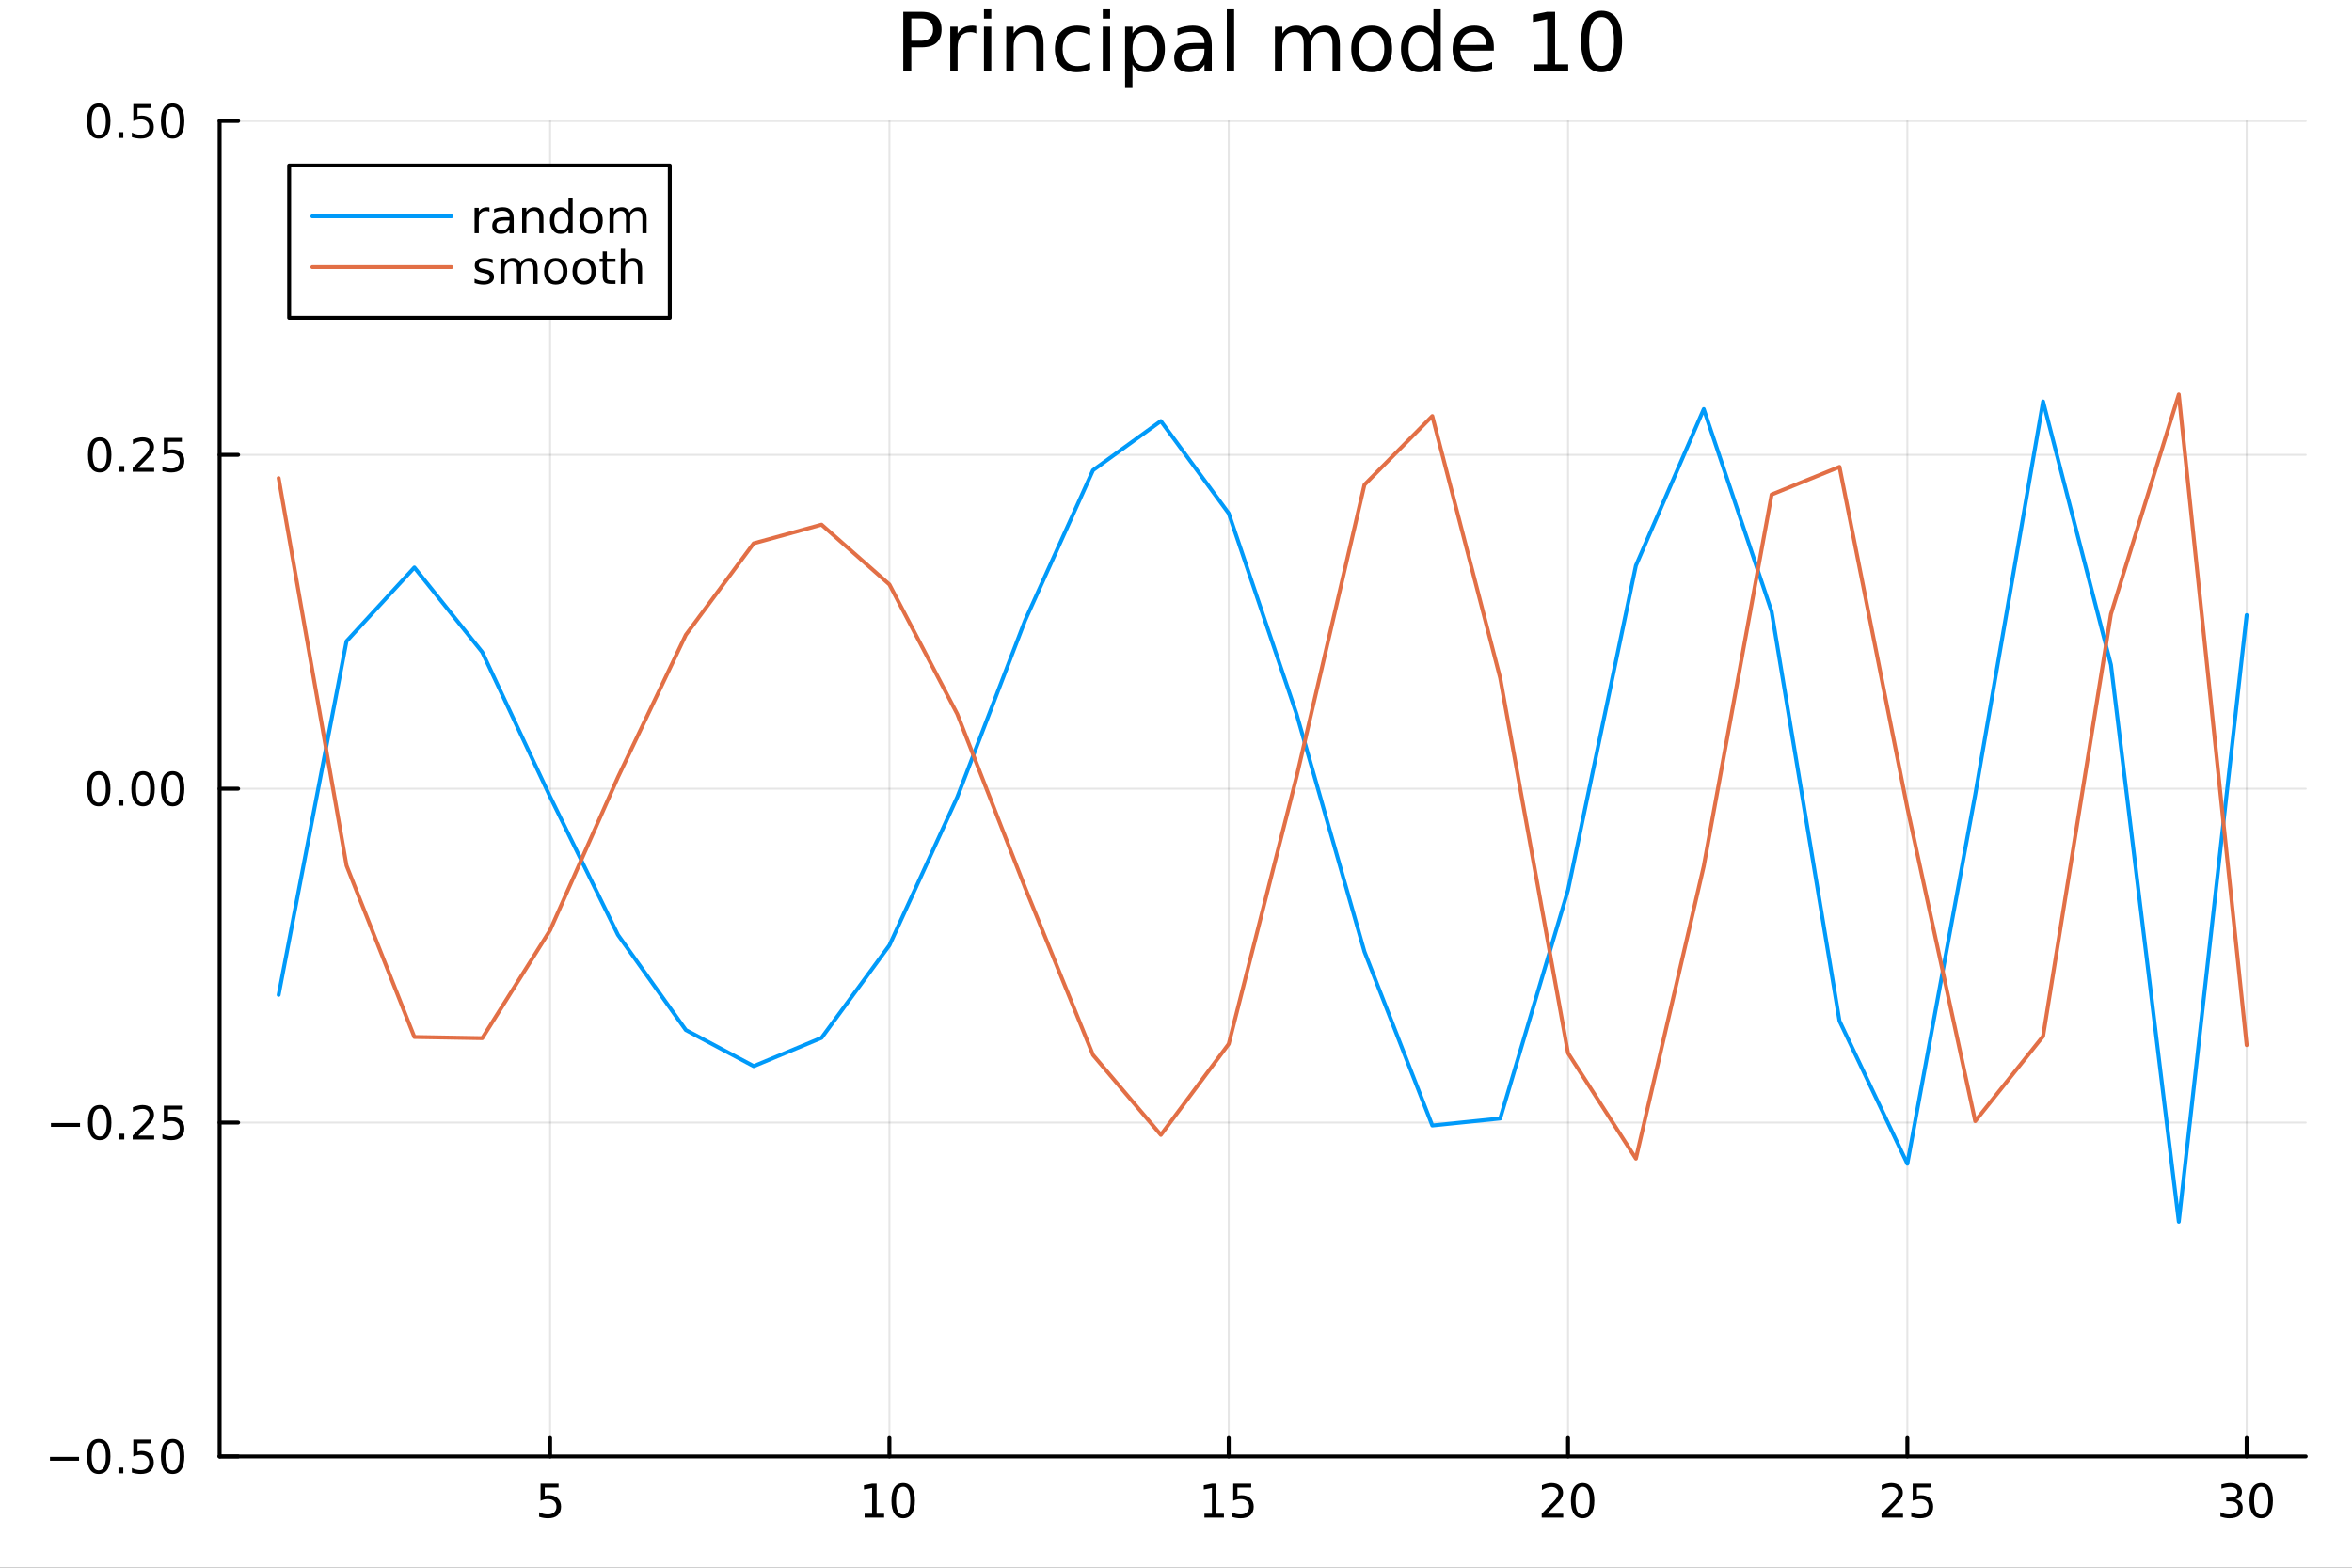 <svg xmlns="http://www.w3.org/2000/svg" xmlns:xlink="http://www.w3.org/1999/xlink" width="600" height="400" viewBox="0 0 2400 1600">
<rect x="0" y="0" width="2400" height="1600" fill="#333333" stroke="none"/>
<defs>
  <clipPath id="clip060">
    <rect x="0" y="0" width="2400" height="1600"></rect>
  </clipPath>
</defs>
<path clip-path="url(#clip060)" d="M0 1600 L2400 1600 L2400 0 L0 0  Z" fill="#ffffff" fill-rule="evenodd" fill-opacity="1"></path>
<defs>
  <clipPath id="clip061">
    <rect x="480" y="0" width="1681" height="1600"></rect>
  </clipPath>
</defs>
<path clip-path="url(#clip060)" d="M224.098 1486.45 L2352.76 1486.45 L2352.76 123.472 L224.098 123.472  Z" fill="#ffffff" fill-rule="evenodd" fill-opacity="1"></path>
<defs>
  <clipPath id="clip062">
    <rect x="224" y="123" width="2130" height="1364"></rect>
  </clipPath>
</defs>
<polyline clip-path="url(#clip062)" style="stroke:#000000; stroke-linecap:round; stroke-linejoin:round; stroke-width:2; stroke-opacity:0.1; fill:none" points="561.332,1486.45 561.332,123.472 "></polyline>
<polyline clip-path="url(#clip062)" style="stroke:#000000; stroke-linecap:round; stroke-linejoin:round; stroke-width:2; stroke-opacity:0.1; fill:none" points="907.567,1486.45 907.567,123.472 "></polyline>
<polyline clip-path="url(#clip062)" style="stroke:#000000; stroke-linecap:round; stroke-linejoin:round; stroke-width:2; stroke-opacity:0.1; fill:none" points="1253.8,1486.45 1253.8,123.472 "></polyline>
<polyline clip-path="url(#clip062)" style="stroke:#000000; stroke-linecap:round; stroke-linejoin:round; stroke-width:2; stroke-opacity:0.1; fill:none" points="1600.04,1486.45 1600.04,123.472 "></polyline>
<polyline clip-path="url(#clip062)" style="stroke:#000000; stroke-linecap:round; stroke-linejoin:round; stroke-width:2; stroke-opacity:0.1; fill:none" points="1946.28,1486.45 1946.28,123.472 "></polyline>
<polyline clip-path="url(#clip062)" style="stroke:#000000; stroke-linecap:round; stroke-linejoin:round; stroke-width:2; stroke-opacity:0.1; fill:none" points="2292.51,1486.45 2292.51,123.472 "></polyline>
<polyline clip-path="url(#clip060)" style="stroke:#000000; stroke-linecap:round; stroke-linejoin:round; stroke-width:4; stroke-opacity:1; fill:none" points="224.098,1486.45 2352.76,1486.45 "></polyline>
<polyline clip-path="url(#clip060)" style="stroke:#000000; stroke-linecap:round; stroke-linejoin:round; stroke-width:4; stroke-opacity:1; fill:none" points="561.332,1486.45 561.332,1467.55 "></polyline>
<polyline clip-path="url(#clip060)" style="stroke:#000000; stroke-linecap:round; stroke-linejoin:round; stroke-width:4; stroke-opacity:1; fill:none" points="907.567,1486.45 907.567,1467.55 "></polyline>
<polyline clip-path="url(#clip060)" style="stroke:#000000; stroke-linecap:round; stroke-linejoin:round; stroke-width:4; stroke-opacity:1; fill:none" points="1253.8,1486.45 1253.8,1467.55 "></polyline>
<polyline clip-path="url(#clip060)" style="stroke:#000000; stroke-linecap:round; stroke-linejoin:round; stroke-width:4; stroke-opacity:1; fill:none" points="1600.04,1486.45 1600.04,1467.55 "></polyline>
<polyline clip-path="url(#clip060)" style="stroke:#000000; stroke-linecap:round; stroke-linejoin:round; stroke-width:4; stroke-opacity:1; fill:none" points="1946.28,1486.45 1946.28,1467.55 "></polyline>
<polyline clip-path="url(#clip060)" style="stroke:#000000; stroke-linecap:round; stroke-linejoin:round; stroke-width:4; stroke-opacity:1; fill:none" points="2292.51,1486.45 2292.51,1467.55 "></polyline>
<path clip-path="url(#clip060)" d="M551.609 1514.29 L569.966 1514.29 L569.966 1518.22 L555.892 1518.22 L555.892 1526.7 Q556.91 1526.35 557.929 1526.19 Q558.947 1526 559.966 1526 Q565.753 1526 569.132 1529.17 Q572.512 1532.34 572.512 1537.76 Q572.512 1543.34 569.04 1546.44 Q565.568 1549.52 559.248 1549.52 Q557.072 1549.52 554.804 1549.15 Q552.558 1548.78 550.151 1548.04 L550.151 1543.34 Q552.234 1544.47 554.457 1545.03 Q556.679 1545.58 559.156 1545.58 Q563.16 1545.58 565.498 1543.48 Q567.836 1541.37 567.836 1537.76 Q567.836 1534.15 565.498 1532.04 Q563.16 1529.94 559.156 1529.94 Q557.281 1529.94 555.406 1530.35 Q553.554 1530.77 551.609 1531.65 L551.609 1514.29 Z" fill="#000000" fill-rule="nonzero" fill-opacity="1"></path><path clip-path="url(#clip060)" d="M882.255 1544.91 L889.894 1544.91 L889.894 1518.55 L881.584 1520.21 L881.584 1515.95 L889.848 1514.29 L894.524 1514.29 L894.524 1544.91 L902.162 1544.91 L902.162 1548.85 L882.255 1548.85 L882.255 1544.91 Z" fill="#000000" fill-rule="nonzero" fill-opacity="1"></path><path clip-path="url(#clip060)" d="M921.607 1517.37 Q917.996 1517.37 916.167 1520.93 Q914.361 1524.47 914.361 1531.6 Q914.361 1538.71 916.167 1542.27 Q917.996 1545.82 921.607 1545.82 Q925.241 1545.82 927.047 1542.27 Q928.875 1538.71 928.875 1531.6 Q928.875 1524.47 927.047 1520.93 Q925.241 1517.37 921.607 1517.37 M921.607 1513.66 Q927.417 1513.66 930.472 1518.27 Q933.551 1522.85 933.551 1531.6 Q933.551 1540.33 930.472 1544.94 Q927.417 1549.52 921.607 1549.52 Q915.797 1549.52 912.718 1544.94 Q909.662 1540.33 909.662 1531.6 Q909.662 1522.85 912.718 1518.27 Q915.797 1513.66 921.607 1513.66 Z" fill="#000000" fill-rule="nonzero" fill-opacity="1"></path><path clip-path="url(#clip060)" d="M1228.99 1544.91 L1236.63 1544.91 L1236.63 1518.55 L1228.32 1520.21 L1228.32 1515.95 L1236.58 1514.29 L1241.26 1514.29 L1241.26 1544.91 L1248.9 1544.91 L1248.9 1548.85 L1228.99 1548.85 L1228.99 1544.91 Z" fill="#000000" fill-rule="nonzero" fill-opacity="1"></path><path clip-path="url(#clip060)" d="M1258.39 1514.29 L1276.74 1514.29 L1276.74 1518.22 L1262.67 1518.22 L1262.67 1526.7 Q1263.69 1526.35 1264.71 1526.19 Q1265.72 1526 1266.74 1526 Q1272.53 1526 1275.91 1529.17 Q1279.29 1532.34 1279.29 1537.76 Q1279.29 1543.34 1275.82 1546.44 Q1272.34 1549.52 1266.03 1549.52 Q1263.85 1549.52 1261.58 1549.15 Q1259.34 1548.78 1256.93 1548.04 L1256.93 1543.34 Q1259.01 1544.47 1261.23 1545.03 Q1263.46 1545.58 1265.93 1545.58 Q1269.94 1545.58 1272.28 1543.48 Q1274.61 1541.37 1274.61 1537.76 Q1274.61 1534.15 1272.28 1532.04 Q1269.94 1529.94 1265.93 1529.94 Q1264.06 1529.94 1262.18 1530.35 Q1260.33 1530.77 1258.39 1531.65 L1258.39 1514.29 Z" fill="#000000" fill-rule="nonzero" fill-opacity="1"></path><path clip-path="url(#clip060)" d="M1578.81 1544.91 L1595.13 1544.91 L1595.13 1548.85 L1573.19 1548.85 L1573.19 1544.91 Q1575.85 1542.16 1580.43 1537.53 Q1585.04 1532.88 1586.22 1531.53 Q1588.47 1529.01 1589.34 1527.27 Q1590.25 1525.51 1590.25 1523.82 Q1590.25 1521.07 1588.3 1519.33 Q1586.38 1517.6 1583.28 1517.6 Q1581.08 1517.6 1578.63 1518.36 Q1576.2 1519.13 1573.42 1520.68 L1573.42 1515.95 Q1576.24 1514.82 1578.7 1514.24 Q1581.15 1513.66 1583.19 1513.66 Q1588.56 1513.66 1591.75 1516.35 Q1594.95 1519.03 1594.95 1523.52 Q1594.95 1525.65 1594.14 1527.57 Q1593.35 1529.47 1591.24 1532.07 Q1590.66 1532.74 1587.56 1535.95 Q1584.46 1539.15 1578.81 1544.91 Z" fill="#000000" fill-rule="nonzero" fill-opacity="1"></path><path clip-path="url(#clip060)" d="M1614.95 1517.37 Q1611.34 1517.37 1609.51 1520.93 Q1607.7 1524.47 1607.7 1531.6 Q1607.7 1538.71 1609.51 1542.27 Q1611.34 1545.82 1614.95 1545.82 Q1618.58 1545.82 1620.39 1542.27 Q1622.21 1538.71 1622.21 1531.6 Q1622.21 1524.47 1620.39 1520.93 Q1618.58 1517.37 1614.95 1517.37 M1614.95 1513.66 Q1620.76 1513.66 1623.81 1518.27 Q1626.89 1522.85 1626.89 1531.6 Q1626.89 1540.33 1623.81 1544.94 Q1620.76 1549.52 1614.95 1549.52 Q1609.14 1549.52 1606.06 1544.94 Q1603 1540.33 1603 1531.6 Q1603 1522.85 1606.06 1518.27 Q1609.14 1513.66 1614.95 1513.66 Z" fill="#000000" fill-rule="nonzero" fill-opacity="1"></path><path clip-path="url(#clip060)" d="M1925.55 1544.91 L1941.87 1544.91 L1941.87 1548.85 L1919.92 1548.85 L1919.92 1544.91 Q1922.58 1542.16 1927.17 1537.53 Q1931.77 1532.88 1932.95 1531.53 Q1935.2 1529.01 1936.08 1527.27 Q1936.98 1525.51 1936.98 1523.82 Q1936.98 1521.07 1935.04 1519.33 Q1933.12 1517.6 1930.01 1517.6 Q1927.81 1517.6 1925.36 1518.36 Q1922.93 1519.13 1920.15 1520.68 L1920.15 1515.95 Q1922.98 1514.82 1925.43 1514.24 Q1927.88 1513.66 1929.92 1513.66 Q1935.29 1513.66 1938.49 1516.35 Q1941.68 1519.03 1941.68 1523.52 Q1941.68 1525.65 1940.87 1527.57 Q1940.08 1529.47 1937.98 1532.07 Q1937.4 1532.74 1934.3 1535.95 Q1931.19 1539.15 1925.55 1544.91 Z" fill="#000000" fill-rule="nonzero" fill-opacity="1"></path><path clip-path="url(#clip060)" d="M1951.73 1514.29 L1970.08 1514.29 L1970.08 1518.22 L1956.01 1518.22 L1956.01 1526.7 Q1957.03 1526.35 1958.05 1526.19 Q1959.06 1526 1960.08 1526 Q1965.87 1526 1969.25 1529.17 Q1972.63 1532.34 1972.63 1537.76 Q1972.63 1543.34 1969.16 1546.44 Q1965.68 1549.52 1959.37 1549.52 Q1957.19 1549.52 1954.92 1549.15 Q1952.68 1548.78 1950.27 1548.04 L1950.27 1543.34 Q1952.35 1544.47 1954.57 1545.03 Q1956.8 1545.58 1959.27 1545.58 Q1963.28 1545.58 1965.62 1543.48 Q1967.95 1541.37 1967.95 1537.76 Q1967.95 1534.15 1965.62 1532.04 Q1963.28 1529.94 1959.27 1529.94 Q1957.4 1529.94 1955.52 1530.35 Q1953.67 1530.77 1951.73 1531.65 L1951.73 1514.29 Z" fill="#000000" fill-rule="nonzero" fill-opacity="1"></path><path clip-path="url(#clip060)" d="M2281.35 1530.21 Q2284.71 1530.93 2286.58 1533.2 Q2288.48 1535.47 2288.48 1538.8 Q2288.48 1543.92 2284.96 1546.72 Q2281.45 1549.52 2274.96 1549.52 Q2272.79 1549.52 2270.47 1549.08 Q2268.18 1548.66 2265.73 1547.81 L2265.73 1543.29 Q2267.67 1544.43 2269.99 1545.01 Q2272.3 1545.58 2274.83 1545.58 Q2279.22 1545.58 2281.52 1543.85 Q2283.83 1542.11 2283.83 1538.8 Q2283.83 1535.75 2281.68 1534.03 Q2279.55 1532.3 2275.73 1532.3 L2271.7 1532.3 L2271.7 1528.45 L2275.91 1528.45 Q2279.36 1528.45 2281.19 1527.09 Q2283.02 1525.7 2283.02 1523.11 Q2283.02 1520.45 2281.12 1519.03 Q2279.25 1517.6 2275.73 1517.6 Q2273.81 1517.6 2271.61 1518.01 Q2269.41 1518.43 2266.77 1519.31 L2266.77 1515.14 Q2269.43 1514.4 2271.75 1514.03 Q2274.09 1513.66 2276.15 1513.66 Q2281.47 1513.66 2284.57 1516.09 Q2287.67 1518.5 2287.67 1522.62 Q2287.67 1525.49 2286.03 1527.48 Q2284.39 1529.45 2281.35 1530.21 Z" fill="#000000" fill-rule="nonzero" fill-opacity="1"></path><path clip-path="url(#clip060)" d="M2307.35 1517.37 Q2303.74 1517.37 2301.91 1520.93 Q2300.1 1524.47 2300.1 1531.6 Q2300.1 1538.71 2301.91 1542.27 Q2303.74 1545.82 2307.35 1545.82 Q2310.98 1545.82 2312.79 1542.27 Q2314.62 1538.71 2314.62 1531.6 Q2314.62 1524.47 2312.79 1520.93 Q2310.98 1517.37 2307.35 1517.37 M2307.35 1513.66 Q2313.16 1513.66 2316.21 1518.27 Q2319.29 1522.85 2319.29 1531.6 Q2319.29 1540.33 2316.21 1544.94 Q2313.16 1549.52 2307.35 1549.52 Q2301.54 1549.52 2298.46 1544.94 Q2295.4 1540.33 2295.4 1531.6 Q2295.4 1522.85 2298.46 1518.27 Q2301.54 1513.66 2307.35 1513.66 Z" fill="#000000" fill-rule="nonzero" fill-opacity="1"></path><polyline clip-path="url(#clip062)" style="stroke:#000000; stroke-linecap:round; stroke-linejoin:round; stroke-width:2; stroke-opacity:0.1; fill:none" points="224.098,1486.45 2352.76,1486.45 "></polyline>
<polyline clip-path="url(#clip062)" style="stroke:#000000; stroke-linecap:round; stroke-linejoin:round; stroke-width:2; stroke-opacity:0.1; fill:none" points="224.098,1145.7 2352.76,1145.7 "></polyline>
<polyline clip-path="url(#clip062)" style="stroke:#000000; stroke-linecap:round; stroke-linejoin:round; stroke-width:2; stroke-opacity:0.1; fill:none" points="224.098,804.96 2352.76,804.96 "></polyline>
<polyline clip-path="url(#clip062)" style="stroke:#000000; stroke-linecap:round; stroke-linejoin:round; stroke-width:2; stroke-opacity:0.1; fill:none" points="224.098,464.216 2352.76,464.216 "></polyline>
<polyline clip-path="url(#clip062)" style="stroke:#000000; stroke-linecap:round; stroke-linejoin:round; stroke-width:2; stroke-opacity:0.1; fill:none" points="224.098,123.472 2352.76,123.472 "></polyline>
<polyline clip-path="url(#clip060)" style="stroke:#000000; stroke-linecap:round; stroke-linejoin:round; stroke-width:4; stroke-opacity:1; fill:none" points="224.098,1486.45 224.098,123.472 "></polyline>
<polyline clip-path="url(#clip060)" style="stroke:#000000; stroke-linecap:round; stroke-linejoin:round; stroke-width:4; stroke-opacity:1; fill:none" points="224.098,1486.45 242.996,1486.45 "></polyline>
<polyline clip-path="url(#clip060)" style="stroke:#000000; stroke-linecap:round; stroke-linejoin:round; stroke-width:4; stroke-opacity:1; fill:none" points="224.098,1145.7 242.996,1145.7 "></polyline>
<polyline clip-path="url(#clip060)" style="stroke:#000000; stroke-linecap:round; stroke-linejoin:round; stroke-width:4; stroke-opacity:1; fill:none" points="224.098,804.96 242.996,804.96 "></polyline>
<polyline clip-path="url(#clip060)" style="stroke:#000000; stroke-linecap:round; stroke-linejoin:round; stroke-width:4; stroke-opacity:1; fill:none" points="224.098,464.216 242.996,464.216 "></polyline>
<polyline clip-path="url(#clip060)" style="stroke:#000000; stroke-linecap:round; stroke-linejoin:round; stroke-width:4; stroke-opacity:1; fill:none" points="224.098,123.472 242.996,123.472 "></polyline>
<path clip-path="url(#clip060)" d="M50.992 1486.9 L80.668 1486.9 L80.668 1490.83 L50.992 1490.83 L50.992 1486.9 Z" fill="#000000" fill-rule="nonzero" fill-opacity="1"></path><path clip-path="url(#clip060)" d="M100.76 1472.25 Q97.149 1472.25 95.321 1475.81 Q93.515 1479.35 93.515 1486.48 Q93.515 1493.59 95.321 1497.15 Q97.149 1500.7 100.76 1500.7 Q104.395 1500.7 106.2 1497.15 Q108.029 1493.59 108.029 1486.48 Q108.029 1479.35 106.2 1475.81 Q104.395 1472.25 100.76 1472.25 M100.76 1468.54 Q106.571 1468.54 109.626 1473.15 Q112.705 1477.73 112.705 1486.48 Q112.705 1495.21 109.626 1499.82 Q106.571 1504.4 100.76 1504.4 Q94.95 1504.4 91.871 1499.82 Q88.816 1495.21 88.816 1486.48 Q88.816 1477.73 91.871 1473.15 Q94.95 1468.54 100.76 1468.54 Z" fill="#000000" fill-rule="nonzero" fill-opacity="1"></path><path clip-path="url(#clip060)" d="M120.922 1497.85 L125.807 1497.85 L125.807 1503.73 L120.922 1503.73 L120.922 1497.85 Z" fill="#000000" fill-rule="nonzero" fill-opacity="1"></path><path clip-path="url(#clip060)" d="M136.038 1469.17 L154.394 1469.17 L154.394 1473.1 L140.32 1473.1 L140.32 1481.58 Q141.339 1481.23 142.357 1481.07 Q143.376 1480.88 144.394 1480.88 Q150.181 1480.88 153.561 1484.05 Q156.941 1487.22 156.941 1492.64 Q156.941 1498.22 153.468 1501.32 Q149.996 1504.4 143.677 1504.4 Q141.501 1504.4 139.232 1504.03 Q136.987 1503.66 134.58 1502.92 L134.58 1498.22 Q136.663 1499.35 138.885 1499.91 Q141.107 1500.46 143.584 1500.46 Q147.589 1500.46 149.927 1498.36 Q152.265 1496.25 152.265 1492.64 Q152.265 1489.03 149.927 1486.92 Q147.589 1484.82 143.584 1484.82 Q141.709 1484.82 139.834 1485.23 Q137.982 1485.65 136.038 1486.53 L136.038 1469.17 Z" fill="#000000" fill-rule="nonzero" fill-opacity="1"></path><path clip-path="url(#clip060)" d="M176.153 1472.25 Q172.542 1472.25 170.714 1475.81 Q168.908 1479.35 168.908 1486.48 Q168.908 1493.59 170.714 1497.15 Q172.542 1500.7 176.153 1500.7 Q179.788 1500.7 181.593 1497.15 Q183.422 1493.59 183.422 1486.48 Q183.422 1479.35 181.593 1475.81 Q179.788 1472.25 176.153 1472.25 M176.153 1468.54 Q181.964 1468.54 185.019 1473.15 Q188.098 1477.73 188.098 1486.48 Q188.098 1495.21 185.019 1499.82 Q181.964 1504.4 176.153 1504.4 Q170.343 1504.4 167.265 1499.82 Q164.209 1495.21 164.209 1486.48 Q164.209 1477.73 167.265 1473.15 Q170.343 1468.54 176.153 1468.54 Z" fill="#000000" fill-rule="nonzero" fill-opacity="1"></path><path clip-path="url(#clip060)" d="M51.987 1146.16 L81.663 1146.16 L81.663 1150.09 L51.987 1150.09 L51.987 1146.16 Z" fill="#000000" fill-rule="nonzero" fill-opacity="1"></path><path clip-path="url(#clip060)" d="M101.756 1131.5 Q98.145 1131.5 96.316 1135.07 Q94.51 1138.61 94.51 1145.74 Q94.51 1152.85 96.316 1156.41 Q98.145 1159.95 101.756 1159.95 Q105.39 1159.95 107.196 1156.41 Q109.024 1152.85 109.024 1145.74 Q109.024 1138.61 107.196 1135.07 Q105.39 1131.5 101.756 1131.5 M101.756 1127.8 Q107.566 1127.8 110.621 1132.41 Q113.7 1136.99 113.7 1145.74 Q113.7 1154.47 110.621 1159.07 Q107.566 1163.66 101.756 1163.66 Q95.946 1163.66 92.867 1159.07 Q89.811 1154.47 89.811 1145.74 Q89.811 1136.99 92.867 1132.41 Q95.946 1127.8 101.756 1127.8 Z" fill="#000000" fill-rule="nonzero" fill-opacity="1"></path><path clip-path="url(#clip060)" d="M121.918 1157.1 L126.802 1157.1 L126.802 1162.98 L121.918 1162.98 L121.918 1157.1 Z" fill="#000000" fill-rule="nonzero" fill-opacity="1"></path><path clip-path="url(#clip060)" d="M141.015 1159.05 L157.334 1159.05 L157.334 1162.98 L135.39 1162.98 L135.39 1159.05 Q138.052 1156.29 142.635 1151.66 Q147.242 1147.01 148.422 1145.67 Q150.668 1143.15 151.547 1141.41 Q152.45 1139.65 152.45 1137.96 Q152.45 1135.21 150.505 1133.47 Q148.584 1131.73 145.482 1131.73 Q143.283 1131.73 140.83 1132.5 Q138.399 1133.26 135.621 1134.81 L135.621 1130.09 Q138.445 1128.96 140.899 1128.38 Q143.353 1127.8 145.39 1127.8 Q150.76 1127.8 153.955 1130.48 Q157.149 1133.17 157.149 1137.66 Q157.149 1139.79 156.339 1141.71 Q155.552 1143.61 153.445 1146.2 Q152.867 1146.87 149.765 1150.09 Q146.663 1153.28 141.015 1159.05 Z" fill="#000000" fill-rule="nonzero" fill-opacity="1"></path><path clip-path="url(#clip060)" d="M167.195 1128.42 L185.552 1128.42 L185.552 1132.36 L171.478 1132.36 L171.478 1140.83 Q172.496 1140.48 173.515 1140.32 Q174.533 1140.14 175.552 1140.14 Q181.339 1140.14 184.718 1143.31 Q188.098 1146.48 188.098 1151.9 Q188.098 1157.47 184.626 1160.58 Q181.153 1163.66 174.834 1163.66 Q172.658 1163.66 170.39 1163.28 Q168.144 1162.91 165.737 1162.17 L165.737 1157.47 Q167.82 1158.61 170.042 1159.16 Q172.265 1159.72 174.741 1159.72 Q178.746 1159.72 181.084 1157.61 Q183.422 1155.51 183.422 1151.9 Q183.422 1148.28 181.084 1146.18 Q178.746 1144.07 174.741 1144.07 Q172.866 1144.07 170.991 1144.49 Q169.14 1144.91 167.195 1145.78 L167.195 1128.42 Z" fill="#000000" fill-rule="nonzero" fill-opacity="1"></path><path clip-path="url(#clip060)" d="M100.76 790.759 Q97.149 790.759 95.321 794.323 Q93.515 797.865 93.515 804.995 Q93.515 812.101 95.321 815.666 Q97.149 819.208 100.76 819.208 Q104.395 819.208 106.2 815.666 Q108.029 812.101 108.029 804.995 Q108.029 797.865 106.2 794.323 Q104.395 790.759 100.76 790.759 M100.76 787.055 Q106.571 787.055 109.626 791.661 Q112.705 796.245 112.705 804.995 Q112.705 813.722 109.626 818.328 Q106.571 822.911 100.76 822.911 Q94.95 822.911 91.871 818.328 Q88.816 813.722 88.816 804.995 Q88.816 796.245 91.871 791.661 Q94.95 787.055 100.76 787.055 Z" fill="#000000" fill-rule="nonzero" fill-opacity="1"></path><path clip-path="url(#clip060)" d="M120.922 816.36 L125.807 816.36 L125.807 822.24 L120.922 822.24 L120.922 816.36 Z" fill="#000000" fill-rule="nonzero" fill-opacity="1"></path><path clip-path="url(#clip060)" d="M145.992 790.759 Q142.381 790.759 140.552 794.323 Q138.746 797.865 138.746 804.995 Q138.746 812.101 140.552 815.666 Q142.381 819.208 145.992 819.208 Q149.626 819.208 151.431 815.666 Q153.26 812.101 153.26 804.995 Q153.26 797.865 151.431 794.323 Q149.626 790.759 145.992 790.759 M145.992 787.055 Q151.802 787.055 154.857 791.661 Q157.936 796.245 157.936 804.995 Q157.936 813.722 154.857 818.328 Q151.802 822.911 145.992 822.911 Q140.181 822.911 137.103 818.328 Q134.047 813.722 134.047 804.995 Q134.047 796.245 137.103 791.661 Q140.181 787.055 145.992 787.055 Z" fill="#000000" fill-rule="nonzero" fill-opacity="1"></path><path clip-path="url(#clip060)" d="M176.153 790.759 Q172.542 790.759 170.714 794.323 Q168.908 797.865 168.908 804.995 Q168.908 812.101 170.714 815.666 Q172.542 819.208 176.153 819.208 Q179.788 819.208 181.593 815.666 Q183.422 812.101 183.422 804.995 Q183.422 797.865 181.593 794.323 Q179.788 790.759 176.153 790.759 M176.153 787.055 Q181.964 787.055 185.019 791.661 Q188.098 796.245 188.098 804.995 Q188.098 813.722 185.019 818.328 Q181.964 822.911 176.153 822.911 Q170.343 822.911 167.265 818.328 Q164.209 813.722 164.209 804.995 Q164.209 796.245 167.265 791.661 Q170.343 787.055 176.153 787.055 Z" fill="#000000" fill-rule="nonzero" fill-opacity="1"></path><path clip-path="url(#clip060)" d="M101.756 450.015 Q98.145 450.015 96.316 453.58 Q94.51 457.121 94.51 464.251 Q94.51 471.357 96.316 474.922 Q98.145 478.464 101.756 478.464 Q105.39 478.464 107.196 474.922 Q109.024 471.357 109.024 464.251 Q109.024 457.121 107.196 453.58 Q105.39 450.015 101.756 450.015 M101.756 446.311 Q107.566 446.311 110.621 450.918 Q113.7 455.501 113.7 464.251 Q113.7 472.978 110.621 477.584 Q107.566 482.167 101.756 482.167 Q95.946 482.167 92.867 477.584 Q89.811 472.978 89.811 464.251 Q89.811 455.501 92.867 450.918 Q95.946 446.311 101.756 446.311 Z" fill="#000000" fill-rule="nonzero" fill-opacity="1"></path><path clip-path="url(#clip060)" d="M121.918 475.616 L126.802 475.616 L126.802 481.496 L121.918 481.496 L121.918 475.616 Z" fill="#000000" fill-rule="nonzero" fill-opacity="1"></path><path clip-path="url(#clip060)" d="M141.015 477.561 L157.334 477.561 L157.334 481.496 L135.39 481.496 L135.39 477.561 Q138.052 474.806 142.635 470.177 Q147.242 465.524 148.422 464.181 Q150.668 461.658 151.547 459.922 Q152.45 458.163 152.45 456.473 Q152.45 453.718 150.505 451.982 Q148.584 450.246 145.482 450.246 Q143.283 450.246 140.83 451.01 Q138.399 451.774 135.621 453.325 L135.621 448.603 Q138.445 447.468 140.899 446.89 Q143.353 446.311 145.39 446.311 Q150.76 446.311 153.955 448.996 Q157.149 451.681 157.149 456.172 Q157.149 458.302 156.339 460.223 Q155.552 462.121 153.445 464.714 Q152.867 465.385 149.765 468.603 Q146.663 471.797 141.015 477.561 Z" fill="#000000" fill-rule="nonzero" fill-opacity="1"></path><path clip-path="url(#clip060)" d="M167.195 446.936 L185.552 446.936 L185.552 450.871 L171.478 450.871 L171.478 459.343 Q172.496 458.996 173.515 458.834 Q174.533 458.649 175.552 458.649 Q181.339 458.649 184.718 461.82 Q188.098 464.992 188.098 470.408 Q188.098 475.987 184.626 479.089 Q181.153 482.167 174.834 482.167 Q172.658 482.167 170.39 481.797 Q168.144 481.427 165.737 480.686 L165.737 475.987 Q167.82 477.121 170.042 477.677 Q172.265 478.232 174.741 478.232 Q178.746 478.232 181.084 476.126 Q183.422 474.019 183.422 470.408 Q183.422 466.797 181.084 464.691 Q178.746 462.584 174.741 462.584 Q172.866 462.584 170.991 463.001 Q169.14 463.417 167.195 464.297 L167.195 446.936 Z" fill="#000000" fill-rule="nonzero" fill-opacity="1"></path><path clip-path="url(#clip060)" d="M100.76 109.271 Q97.149 109.271 95.321 112.836 Q93.515 116.377 93.515 123.507 Q93.515 130.613 95.321 134.178 Q97.149 137.72 100.76 137.72 Q104.395 137.72 106.2 134.178 Q108.029 130.613 108.029 123.507 Q108.029 116.377 106.2 112.836 Q104.395 109.271 100.76 109.271 M100.76 105.567 Q106.571 105.567 109.626 110.174 Q112.705 114.757 112.705 123.507 Q112.705 132.234 109.626 136.84 Q106.571 141.423 100.76 141.423 Q94.95 141.423 91.871 136.84 Q88.816 132.234 88.816 123.507 Q88.816 114.757 91.871 110.174 Q94.95 105.567 100.76 105.567 Z" fill="#000000" fill-rule="nonzero" fill-opacity="1"></path><path clip-path="url(#clip060)" d="M120.922 134.873 L125.807 134.873 L125.807 140.752 L120.922 140.752 L120.922 134.873 Z" fill="#000000" fill-rule="nonzero" fill-opacity="1"></path><path clip-path="url(#clip060)" d="M136.038 106.192 L154.394 106.192 L154.394 110.127 L140.32 110.127 L140.32 118.599 Q141.339 118.252 142.357 118.09 Q143.376 117.905 144.394 117.905 Q150.181 117.905 153.561 121.076 Q156.941 124.248 156.941 129.664 Q156.941 135.243 153.468 138.345 Q149.996 141.423 143.677 141.423 Q141.501 141.423 139.232 141.053 Q136.987 140.683 134.58 139.942 L134.58 135.243 Q136.663 136.377 138.885 136.933 Q141.107 137.488 143.584 137.488 Q147.589 137.488 149.927 135.382 Q152.265 133.275 152.265 129.664 Q152.265 126.053 149.927 123.947 Q147.589 121.84 143.584 121.84 Q141.709 121.84 139.834 122.257 Q137.982 122.674 136.038 123.553 L136.038 106.192 Z" fill="#000000" fill-rule="nonzero" fill-opacity="1"></path><path clip-path="url(#clip060)" d="M176.153 109.271 Q172.542 109.271 170.714 112.836 Q168.908 116.377 168.908 123.507 Q168.908 130.613 170.714 134.178 Q172.542 137.72 176.153 137.72 Q179.788 137.72 181.593 134.178 Q183.422 130.613 183.422 123.507 Q183.422 116.377 181.593 112.836 Q179.788 109.271 176.153 109.271 M176.153 105.567 Q181.964 105.567 185.019 110.174 Q188.098 114.757 188.098 123.507 Q188.098 132.234 185.019 136.84 Q181.964 141.423 176.153 141.423 Q170.343 141.423 167.265 136.84 Q164.209 132.234 164.209 123.507 Q164.209 114.757 167.265 110.174 Q170.343 105.567 176.153 105.567 Z" fill="#000000" fill-rule="nonzero" fill-opacity="1"></path><path clip-path="url(#clip060)" d="M929.881 18.82 L929.881 41.546 L940.171 41.546 Q945.882 41.546 949.002 38.589 Q952.121 35.632 952.121 30.163 Q952.121 24.735 949.002 21.778 Q945.882 18.82 940.171 18.82 L929.881 18.82 M921.699 12.096 L940.171 12.096 Q950.338 12.096 955.524 16.714 Q960.749 21.292 960.749 30.163 Q960.749 39.115 955.524 43.693 Q950.338 48.271 940.171 48.271 L929.881 48.271 L929.881 72.576 L921.699 72.576 L921.699 12.096 Z" fill="#000000" fill-rule="nonzero" fill-opacity="1"></path><path clip-path="url(#clip060)" d="M996.235 34.173 Q994.979 33.444 993.481 33.12 Q992.022 32.756 990.24 32.756 Q983.92 32.756 980.518 36.888 Q977.155 40.979 977.155 48.676 L977.155 72.576 L969.661 72.576 L969.661 27.206 L977.155 27.206 L977.155 34.254 Q979.505 30.122 983.272 28.138 Q987.04 26.112 992.427 26.112 Q993.197 26.112 994.129 26.234 Q995.06 26.315 996.195 26.517 L996.235 34.173 Z" fill="#000000" fill-rule="nonzero" fill-opacity="1"></path><path clip-path="url(#clip060)" d="M1004.05 27.206 L1011.51 27.206 L1011.51 72.576 L1004.05 72.576 L1004.05 27.206 M1004.05 9.544 L1011.51 9.544 L1011.51 18.983 L1004.05 18.983 L1004.05 9.544 Z" fill="#000000" fill-rule="nonzero" fill-opacity="1"></path><path clip-path="url(#clip060)" d="M1064.82 45.192 L1064.82 72.576 L1057.36 72.576 L1057.36 45.435 Q1057.36 38.994 1054.85 35.794 Q1052.34 32.594 1047.32 32.594 Q1041.28 32.594 1037.8 36.442 Q1034.31 40.29 1034.31 46.934 L1034.31 72.576 L1026.82 72.576 L1026.82 27.206 L1034.31 27.206 L1034.31 34.254 Q1036.99 30.163 1040.59 28.138 Q1044.24 26.112 1048.98 26.112 Q1056.8 26.112 1060.81 30.973 Q1064.82 35.794 1064.82 45.192 Z" fill="#000000" fill-rule="nonzero" fill-opacity="1"></path><path clip-path="url(#clip060)" d="M1112.33 28.948 L1112.33 35.915 Q1109.17 34.173 1105.97 33.323 Q1102.81 32.431 1099.57 32.431 Q1092.32 32.431 1088.31 37.05 Q1084.3 41.627 1084.3 49.931 Q1084.3 58.236 1088.31 62.854 Q1092.32 67.431 1099.57 67.431 Q1102.81 67.431 1105.97 66.581 Q1109.17 65.689 1112.33 63.948 L1112.33 70.834 Q1109.21 72.292 1105.85 73.022 Q1102.53 73.751 1098.76 73.751 Q1088.51 73.751 1082.48 67.31 Q1076.44 60.869 1076.44 49.931 Q1076.44 38.832 1082.52 32.472 Q1088.64 26.112 1099.25 26.112 Q1102.69 26.112 1105.97 26.841 Q1109.26 27.53 1112.33 28.948 Z" fill="#000000" fill-rule="nonzero" fill-opacity="1"></path><path clip-path="url(#clip060)" d="M1125.3 27.206 L1132.75 27.206 L1132.75 72.576 L1125.3 72.576 L1125.3 27.206 M1125.3 9.544 L1132.75 9.544 L1132.75 18.983 L1125.3 18.983 L1125.3 9.544 Z" fill="#000000" fill-rule="nonzero" fill-opacity="1"></path><path clip-path="url(#clip060)" d="M1155.56 65.77 L1155.56 89.833 L1148.06 89.833 L1148.06 27.206 L1155.56 27.206 L1155.56 34.092 Q1157.91 30.041 1161.47 28.097 Q1165.08 26.112 1170.06 26.112 Q1178.32 26.112 1183.47 32.675 Q1188.65 39.237 1188.65 49.931 Q1188.65 60.626 1183.47 67.188 Q1178.32 73.751 1170.06 73.751 Q1165.08 73.751 1161.47 71.806 Q1157.91 69.821 1155.56 65.77 M1180.92 49.931 Q1180.92 41.708 1177.51 37.05 Q1174.15 32.35 1168.24 32.35 Q1162.32 32.35 1158.92 37.05 Q1155.56 41.708 1155.56 49.931 Q1155.56 58.155 1158.92 62.854 Q1162.32 67.512 1168.24 67.512 Q1174.15 67.512 1177.51 62.854 Q1180.92 58.155 1180.92 49.931 Z" fill="#000000" fill-rule="nonzero" fill-opacity="1"></path><path clip-path="url(#clip060)" d="M1221.63 49.769 Q1212.59 49.769 1209.11 51.835 Q1205.63 53.901 1205.63 58.884 Q1205.63 62.854 1208.22 65.203 Q1210.85 67.512 1215.35 67.512 Q1221.55 67.512 1225.27 63.137 Q1229.04 58.722 1229.04 51.43 L1229.04 49.769 L1221.63 49.769 M1236.49 46.691 L1236.49 72.576 L1229.04 72.576 L1229.04 65.689 Q1226.49 69.821 1222.68 71.806 Q1218.87 73.751 1213.36 73.751 Q1206.4 73.751 1202.26 69.862 Q1198.17 65.933 1198.17 59.37 Q1198.17 51.714 1203.28 47.825 Q1208.42 43.936 1218.59 43.936 L1229.04 43.936 L1229.04 43.207 Q1229.04 38.062 1225.64 35.267 Q1222.28 32.431 1216.16 32.431 Q1212.27 32.431 1208.58 33.363 Q1204.9 34.295 1201.49 36.158 L1201.49 29.272 Q1205.59 27.692 1209.43 26.922 Q1213.28 26.112 1216.93 26.112 Q1226.77 26.112 1231.63 31.216 Q1236.49 36.32 1236.49 46.691 Z" fill="#000000" fill-rule="nonzero" fill-opacity="1"></path><path clip-path="url(#clip060)" d="M1251.85 9.544 L1259.3 9.544 L1259.3 72.576 L1251.85 72.576 L1251.85 9.544 Z" fill="#000000" fill-rule="nonzero" fill-opacity="1"></path><path clip-path="url(#clip060)" d="M1336.59 35.915 Q1339.39 30.892 1343.28 28.502 Q1347.17 26.112 1352.43 26.112 Q1359.52 26.112 1363.37 31.095 Q1367.22 36.037 1367.22 45.192 L1367.22 72.576 L1359.72 72.576 L1359.72 45.435 Q1359.72 38.913 1357.41 35.753 Q1355.1 32.594 1350.37 32.594 Q1344.57 32.594 1341.21 36.442 Q1337.85 40.29 1337.85 46.934 L1337.85 72.576 L1330.35 72.576 L1330.35 45.435 Q1330.35 38.873 1328.04 35.753 Q1325.74 32.594 1320.92 32.594 Q1315.2 32.594 1311.84 36.482 Q1308.48 40.331 1308.48 46.934 L1308.48 72.576 L1300.98 72.576 L1300.98 27.206 L1308.48 27.206 L1308.48 34.254 Q1311.03 30.082 1314.6 28.097 Q1318.16 26.112 1323.06 26.112 Q1328 26.112 1331.45 28.624 Q1334.93 31.135 1336.59 35.915 Z" fill="#000000" fill-rule="nonzero" fill-opacity="1"></path><path clip-path="url(#clip060)" d="M1399.66 32.431 Q1393.67 32.431 1390.19 37.131 Q1386.7 41.789 1386.7 49.931 Q1386.7 58.074 1390.15 62.773 Q1393.63 67.431 1399.66 67.431 Q1405.62 67.431 1409.1 62.732 Q1412.59 58.033 1412.59 49.931 Q1412.59 41.87 1409.1 37.171 Q1405.62 32.431 1399.66 32.431 M1399.66 26.112 Q1409.39 26.112 1414.94 32.431 Q1420.49 38.751 1420.49 49.931 Q1420.49 61.071 1414.94 67.431 Q1409.39 73.751 1399.66 73.751 Q1389.9 73.751 1384.35 67.431 Q1378.84 61.071 1378.84 49.931 Q1378.84 38.751 1384.35 32.431 Q1389.9 26.112 1399.66 26.112 Z" fill="#000000" fill-rule="nonzero" fill-opacity="1"></path><path clip-path="url(#clip060)" d="M1462.7 34.092 L1462.7 9.544 L1470.15 9.544 L1470.15 72.576 L1462.7 72.576 L1462.7 65.77 Q1460.35 69.821 1456.74 71.806 Q1453.18 73.751 1448.15 73.751 Q1439.93 73.751 1434.75 67.188 Q1429.6 60.626 1429.6 49.931 Q1429.6 39.237 1434.75 32.675 Q1439.93 26.112 1448.15 26.112 Q1453.18 26.112 1456.74 28.097 Q1460.35 30.041 1462.7 34.092 M1437.3 49.931 Q1437.3 58.155 1440.66 62.854 Q1444.06 67.512 1449.98 67.512 Q1455.89 67.512 1459.29 62.854 Q1462.7 58.155 1462.7 49.931 Q1462.7 41.708 1459.29 37.05 Q1455.89 32.35 1449.98 32.35 Q1444.06 32.35 1440.66 37.05 Q1437.3 41.708 1437.3 49.931 Z" fill="#000000" fill-rule="nonzero" fill-opacity="1"></path><path clip-path="url(#clip060)" d="M1524.31 48.028 L1524.31 51.673 L1490.04 51.673 Q1490.53 59.37 1494.66 63.421 Q1498.83 67.431 1506.24 67.431 Q1510.54 67.431 1514.55 66.378 Q1518.6 65.325 1522.57 63.218 L1522.57 70.267 Q1518.56 71.968 1514.35 72.86 Q1510.13 73.751 1505.8 73.751 Q1494.94 73.751 1488.58 67.431 Q1482.26 61.112 1482.26 50.337 Q1482.26 39.197 1488.26 32.675 Q1494.29 26.112 1504.5 26.112 Q1513.66 26.112 1518.96 32.026 Q1524.31 37.9 1524.31 48.028 M1516.86 45.84 Q1516.78 39.723 1513.41 36.077 Q1510.09 32.431 1504.58 32.431 Q1498.34 32.431 1494.58 35.956 Q1490.85 39.48 1490.28 45.88 L1516.86 45.84 Z" fill="#000000" fill-rule="nonzero" fill-opacity="1"></path><path clip-path="url(#clip060)" d="M1565.39 65.689 L1578.76 65.689 L1578.76 19.55 L1564.21 22.466 L1564.21 15.013 L1578.67 12.096 L1586.86 12.096 L1586.86 65.689 L1600.22 65.689 L1600.22 72.576 L1565.39 72.576 L1565.39 65.689 Z" fill="#000000" fill-rule="nonzero" fill-opacity="1"></path><path clip-path="url(#clip060)" d="M1634.25 17.484 Q1627.93 17.484 1624.73 23.722 Q1621.57 29.92 1621.57 42.397 Q1621.57 54.833 1624.73 61.071 Q1627.93 67.269 1634.25 67.269 Q1640.61 67.269 1643.77 61.071 Q1646.97 54.833 1646.97 42.397 Q1646.97 29.92 1643.77 23.722 Q1640.61 17.484 1634.25 17.484 M1634.25 11.002 Q1644.42 11.002 1649.77 19.064 Q1655.16 27.084 1655.16 42.397 Q1655.16 57.669 1649.77 65.73 Q1644.42 73.751 1634.25 73.751 Q1624.08 73.751 1618.7 65.73 Q1613.35 57.669 1613.35 42.397 Q1613.35 27.084 1618.7 19.064 Q1624.08 11.002 1634.25 11.002 Z" fill="#000000" fill-rule="nonzero" fill-opacity="1"></path><polyline clip-path="url(#clip062)" style="stroke:#009af9; stroke-linecap:round; stroke-linejoin:round; stroke-width:4; stroke-opacity:1; fill:none" points="284.343,1015.37 353.59,654.434 422.837,579.199 492.084,665.604 561.332,813.124 630.579,954.149 699.826,1051.29 769.073,1088.13 838.32,1059.25 907.567,964.798 976.815,813.514 1046.06,633.121 1115.31,479.916 1184.56,429.727 1253.8,523.967 1323.05,728.78 1392.3,971.28 1461.54,1148.7 1530.79,1141.56 1600.04,908.396 1669.29,577.252 1738.53,417.5 1807.78,624.211 1877.03,1042.04 1946.28,1187.73 2015.52,810.987 2084.77,409.705 2154.02,678.457 2223.26,1246.92 2292.51,627.763 "></polyline>
<polyline clip-path="url(#clip062)" style="stroke:#e26f46; stroke-linecap:round; stroke-linejoin:round; stroke-width:4; stroke-opacity:1; fill:none" points="284.343,487.98 353.59,883.387 422.837,1058.38 492.084,1059.58 561.332,949.371 630.579,793.198 699.826,647.962 769.073,554.533 838.32,535.45 907.567,596.518 976.815,728.758 1046.06,906.079 1115.31,1076.72 1184.56,1158.3 1253.8,1065.47 1323.05,792.712 1392.3,494.736 1461.54,424.633 1530.79,691.956 1600.04,1074.82 1669.29,1182.51 1738.53,884.025 1807.78,504.715 1877.03,476.494 1946.28,824.636 2015.52,1144.25 2084.77,1057.64 2154.02,626.732 2223.26,402.566 2292.51,1066.67 "></polyline>
<path clip-path="url(#clip060)" d="M295.053 324.425 L683.45 324.425 L683.45 168.905 L295.053 168.905  Z" fill="#ffffff" fill-rule="evenodd" fill-opacity="1"></path>
<polyline clip-path="url(#clip060)" style="stroke:#000000; stroke-linecap:round; stroke-linejoin:round; stroke-width:4; stroke-opacity:1; fill:none" points="295.053,324.425 683.45,324.425 683.45,168.905 295.053,168.905 295.053,324.425 "></polyline>
<polyline clip-path="url(#clip060)" style="stroke:#009af9; stroke-linecap:round; stroke-linejoin:round; stroke-width:4; stroke-opacity:1; fill:none" points="318.705,220.745 460.615,220.745 "></polyline>
<path clip-path="url(#clip060)" d="M499.452 216.08 Q498.735 215.664 497.878 215.478 Q497.045 215.27 496.026 215.27 Q492.415 215.27 490.471 217.631 Q488.55 219.969 488.55 224.367 L488.55 238.025 L484.267 238.025 L484.267 212.099 L488.55 212.099 L488.55 216.127 Q489.892 213.766 492.045 212.631 Q494.198 211.474 497.276 211.474 Q497.716 211.474 498.249 211.543 Q498.781 211.59 499.429 211.705 L499.452 216.08 Z" fill="#000000" fill-rule="nonzero" fill-opacity="1"></path><path clip-path="url(#clip060)" d="M515.702 224.992 Q510.54 224.992 508.549 226.173 Q506.559 227.353 506.559 230.201 Q506.559 232.469 508.04 233.812 Q509.545 235.131 512.114 235.131 Q515.656 235.131 517.786 232.631 Q519.938 230.108 519.938 225.941 L519.938 224.992 L515.702 224.992 M524.198 223.233 L524.198 238.025 L519.938 238.025 L519.938 234.089 Q518.48 236.451 516.304 237.585 Q514.128 238.696 510.98 238.696 Q506.999 238.696 504.637 236.474 Q502.299 234.228 502.299 230.478 Q502.299 226.103 505.216 223.881 Q508.156 221.659 513.966 221.659 L519.938 221.659 L519.938 221.242 Q519.938 218.303 517.994 216.705 Q516.073 215.085 512.577 215.085 Q510.355 215.085 508.249 215.617 Q506.142 216.15 504.198 217.215 L504.198 213.279 Q506.536 212.377 508.735 211.937 Q510.934 211.474 513.017 211.474 Q518.642 211.474 521.42 214.391 Q524.198 217.307 524.198 223.233 Z" fill="#000000" fill-rule="nonzero" fill-opacity="1"></path><path clip-path="url(#clip060)" d="M554.521 222.377 L554.521 238.025 L550.262 238.025 L550.262 222.515 Q550.262 218.835 548.827 217.006 Q547.392 215.178 544.521 215.178 Q541.072 215.178 539.082 217.377 Q537.091 219.576 537.091 223.372 L537.091 238.025 L532.809 238.025 L532.809 212.099 L537.091 212.099 L537.091 216.127 Q538.619 213.789 540.679 212.631 Q542.762 211.474 545.471 211.474 Q549.938 211.474 552.23 214.252 Q554.521 217.006 554.521 222.377 Z" fill="#000000" fill-rule="nonzero" fill-opacity="1"></path><path clip-path="url(#clip060)" d="M580.077 216.034 L580.077 202.006 L584.336 202.006 L584.336 238.025 L580.077 238.025 L580.077 234.136 Q578.734 236.451 576.674 237.585 Q574.637 238.696 571.767 238.696 Q567.068 238.696 564.105 234.946 Q561.165 231.196 561.165 225.085 Q561.165 218.974 564.105 215.224 Q567.068 211.474 571.767 211.474 Q574.637 211.474 576.674 212.608 Q578.734 213.719 580.077 216.034 M565.563 225.085 Q565.563 229.784 567.484 232.469 Q569.429 235.131 572.808 235.131 Q576.188 235.131 578.132 232.469 Q580.077 229.784 580.077 225.085 Q580.077 220.386 578.132 217.724 Q576.188 215.039 572.808 215.039 Q569.429 215.039 567.484 217.724 Q565.563 220.386 565.563 225.085 Z" fill="#000000" fill-rule="nonzero" fill-opacity="1"></path><path clip-path="url(#clip060)" d="M603.155 215.085 Q599.73 215.085 597.739 217.77 Q595.748 220.432 595.748 225.085 Q595.748 229.738 597.716 232.423 Q599.706 235.085 603.155 235.085 Q606.558 235.085 608.549 232.4 Q610.54 229.715 610.54 225.085 Q610.54 220.478 608.549 217.793 Q606.558 215.085 603.155 215.085 M603.155 211.474 Q608.711 211.474 611.882 215.085 Q615.054 218.696 615.054 225.085 Q615.054 231.451 611.882 235.085 Q608.711 238.696 603.155 238.696 Q597.577 238.696 594.405 235.085 Q591.257 231.451 591.257 225.085 Q591.257 218.696 594.405 215.085 Q597.577 211.474 603.155 211.474 Z" fill="#000000" fill-rule="nonzero" fill-opacity="1"></path><path clip-path="url(#clip060)" d="M642.299 217.076 Q643.896 214.205 646.118 212.84 Q648.34 211.474 651.35 211.474 Q655.401 211.474 657.6 214.321 Q659.799 217.145 659.799 222.377 L659.799 238.025 L655.516 238.025 L655.516 222.515 Q655.516 218.789 654.197 216.983 Q652.877 215.178 650.169 215.178 Q646.859 215.178 644.938 217.377 Q643.016 219.576 643.016 223.372 L643.016 238.025 L638.734 238.025 L638.734 222.515 Q638.734 218.765 637.415 216.983 Q636.095 215.178 633.34 215.178 Q630.077 215.178 628.155 217.4 Q626.234 219.599 626.234 223.372 L626.234 238.025 L621.952 238.025 L621.952 212.099 L626.234 212.099 L626.234 216.127 Q627.692 213.742 629.729 212.608 Q631.766 211.474 634.567 211.474 Q637.391 211.474 639.359 212.909 Q641.35 214.344 642.299 217.076 Z" fill="#000000" fill-rule="nonzero" fill-opacity="1"></path><polyline clip-path="url(#clip060)" style="stroke:#e26f46; stroke-linecap:round; stroke-linejoin:round; stroke-width:4; stroke-opacity:1; fill:none" points="318.705,272.585 460.615,272.585 "></polyline>
<path clip-path="url(#clip060)" d="M502.693 264.703 L502.693 268.731 Q500.887 267.805 498.943 267.342 Q496.999 266.879 494.915 266.879 Q491.744 266.879 490.147 267.851 Q488.573 268.823 488.573 270.768 Q488.573 272.249 489.707 273.105 Q490.841 273.939 494.267 274.703 L495.725 275.027 Q500.262 275.999 502.161 277.781 Q504.082 279.541 504.082 282.712 Q504.082 286.323 501.212 288.429 Q498.364 290.536 493.364 290.536 Q491.281 290.536 489.013 290.119 Q486.767 289.726 484.267 288.916 L484.267 284.517 Q486.628 285.744 488.92 286.369 Q491.212 286.971 493.457 286.971 Q496.466 286.971 498.087 285.953 Q499.707 284.911 499.707 283.036 Q499.707 281.3 498.526 280.374 Q497.369 279.448 493.411 278.592 L491.929 278.244 Q487.971 277.411 486.212 275.698 Q484.452 273.962 484.452 270.953 Q484.452 267.295 487.045 265.305 Q489.638 263.314 494.406 263.314 Q496.767 263.314 498.85 263.661 Q500.934 264.008 502.693 264.703 Z" fill="#000000" fill-rule="nonzero" fill-opacity="1"></path><path clip-path="url(#clip060)" d="M531.049 268.916 Q532.647 266.045 534.869 264.68 Q537.091 263.314 540.1 263.314 Q544.151 263.314 546.35 266.161 Q548.549 268.985 548.549 274.217 L548.549 289.865 L544.267 289.865 L544.267 274.355 Q544.267 270.629 542.947 268.823 Q541.628 267.018 538.92 267.018 Q535.61 267.018 533.688 269.217 Q531.767 271.416 531.767 275.212 L531.767 289.865 L527.485 289.865 L527.485 274.355 Q527.485 270.605 526.165 268.823 Q524.846 267.018 522.091 267.018 Q518.827 267.018 516.906 269.24 Q514.985 271.439 514.985 275.212 L514.985 289.865 L510.702 289.865 L510.702 263.939 L514.985 263.939 L514.985 267.967 Q516.443 265.582 518.48 264.448 Q520.517 263.314 523.318 263.314 Q526.142 263.314 528.11 264.749 Q530.1 266.184 531.049 268.916 Z" fill="#000000" fill-rule="nonzero" fill-opacity="1"></path><path clip-path="url(#clip060)" d="M567.091 266.925 Q563.665 266.925 561.674 269.61 Q559.683 272.272 559.683 276.925 Q559.683 281.578 561.651 284.263 Q563.642 286.925 567.091 286.925 Q570.494 286.925 572.484 284.24 Q574.475 281.555 574.475 276.925 Q574.475 272.318 572.484 269.633 Q570.494 266.925 567.091 266.925 M567.091 263.314 Q572.646 263.314 575.818 266.925 Q578.989 270.536 578.989 276.925 Q578.989 283.291 575.818 286.925 Q572.646 290.536 567.091 290.536 Q561.512 290.536 558.341 286.925 Q555.193 283.291 555.193 276.925 Q555.193 270.536 558.341 266.925 Q561.512 263.314 567.091 263.314 Z" fill="#000000" fill-rule="nonzero" fill-opacity="1"></path><path clip-path="url(#clip060)" d="M596.095 266.925 Q592.669 266.925 590.679 269.61 Q588.688 272.272 588.688 276.925 Q588.688 281.578 590.656 284.263 Q592.646 286.925 596.095 286.925 Q599.498 286.925 601.489 284.24 Q603.48 281.555 603.48 276.925 Q603.48 272.318 601.489 269.633 Q599.498 266.925 596.095 266.925 M596.095 263.314 Q601.651 263.314 604.822 266.925 Q607.993 270.536 607.993 276.925 Q607.993 283.291 604.822 286.925 Q601.651 290.536 596.095 290.536 Q590.517 290.536 587.345 286.925 Q584.197 283.291 584.197 276.925 Q584.197 270.536 587.345 266.925 Q590.517 263.314 596.095 263.314 Z" fill="#000000" fill-rule="nonzero" fill-opacity="1"></path><path clip-path="url(#clip060)" d="M619.266 256.578 L619.266 263.939 L628.04 263.939 L628.04 267.249 L619.266 267.249 L619.266 281.323 Q619.266 284.494 620.123 285.397 Q621.003 286.3 623.665 286.3 L628.04 286.3 L628.04 289.865 L623.665 289.865 Q618.734 289.865 616.859 288.036 Q614.984 286.184 614.984 281.323 L614.984 267.249 L611.859 267.249 L611.859 263.939 L614.984 263.939 L614.984 256.578 L619.266 256.578 Z" fill="#000000" fill-rule="nonzero" fill-opacity="1"></path><path clip-path="url(#clip060)" d="M655.192 274.217 L655.192 289.865 L650.933 289.865 L650.933 274.355 Q650.933 270.675 649.498 268.846 Q648.063 267.018 645.192 267.018 Q641.743 267.018 639.752 269.217 Q637.762 271.416 637.762 275.212 L637.762 289.865 L633.479 289.865 L633.479 253.846 L637.762 253.846 L637.762 267.967 Q639.29 265.629 641.35 264.471 Q643.433 263.314 646.141 263.314 Q650.609 263.314 652.901 266.092 Q655.192 268.846 655.192 274.217 Z" fill="#000000" fill-rule="nonzero" fill-opacity="1"></path></svg>